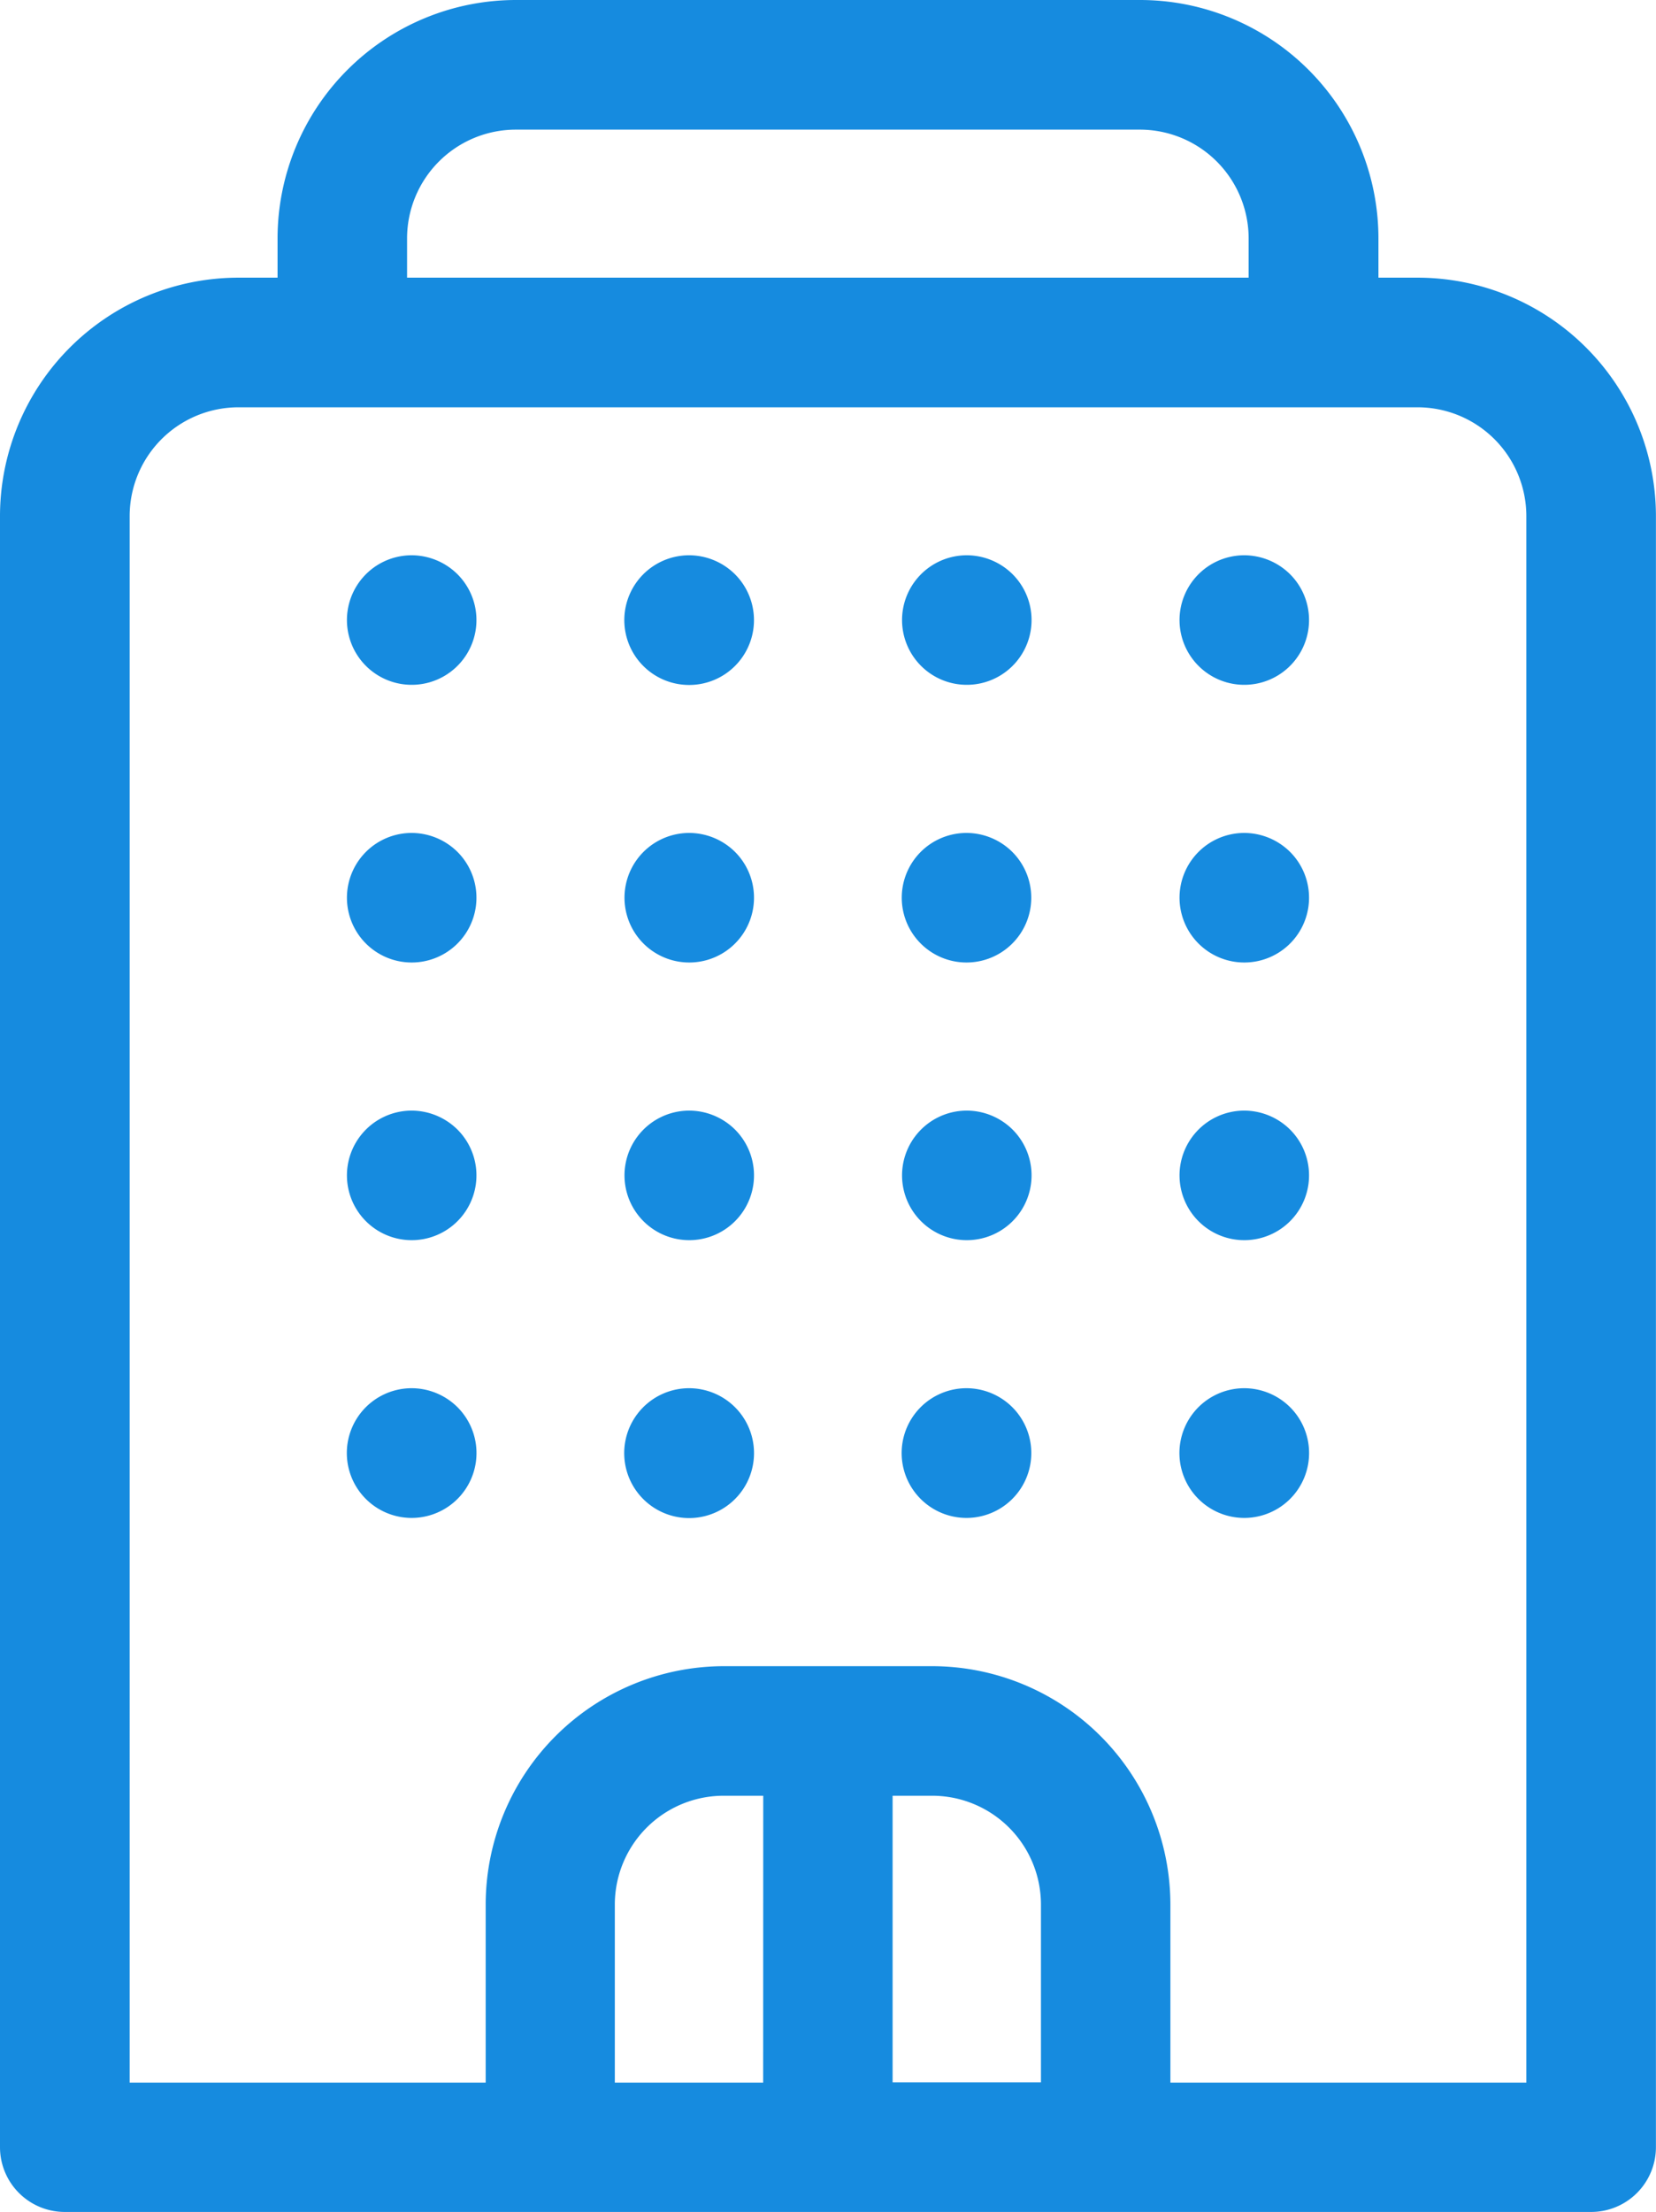 <svg xmlns="http://www.w3.org/2000/svg" width="22.326" height="29.809" viewBox="0 0 22.326 29.809"><defs><style>.a{fill:#168bdf;}</style></defs><g transform="translate(-64.266)"><path class="a" d="M83.38,3.742h-.53v-.53A3.215,3.215,0,0,0,79.638,0H71.22a3.215,3.215,0,0,0-3.212,3.212v.53h-.53a3.216,3.216,0,0,0-3.212,3.212V28.936a.873.873,0,0,0,.873.873H85.718a.873.873,0,0,0,.873-.873V6.954A3.215,3.215,0,0,0,83.38,3.742Zm-13.626-.53A1.467,1.467,0,0,1,71.22,1.747h8.419A1.467,1.467,0,0,1,81.1,3.212v.53H69.754ZM76.832,24.2A1.467,1.467,0,0,1,78.3,25.662v2.4h-2V24.2Zm-2.277,3.866h-2v-2.4A1.467,1.467,0,0,1,74.026,24.2h.53Zm10.29,0h-4.8v-2.4a3.215,3.215,0,0,0-3.212-3.212H74.026a3.216,3.216,0,0,0-3.212,3.212v2.4h-4.8V6.954a1.467,1.467,0,0,1,1.465-1.465h15.9a1.467,1.467,0,0,1,1.465,1.465V28.063Z"/><path class="a" d="M145.473,128.529a.873.873,0,1,0,.618.256A.881.881,0,0,0,145.473,128.529Z" transform="translate(-75.657 -121.046)"/><path class="a" d="M209.743,128.529a.874.874,0,1,0,.617.256A.88.88,0,0,0,209.743,128.529Z" transform="translate(-136.185 -121.046)"/><path class="a" d="M145.473,192.8a.873.873,0,1,0,.618.256A.881.881,0,0,0,145.473,192.8Z" transform="translate(-75.657 -181.575)"/><path class="a" d="M209.743,192.8a.873.873,0,1,0,.618.256A.88.88,0,0,0,209.743,192.8Z" transform="translate(-136.185 -181.575)"/><path class="a" d="M145.473,257.069a.873.873,0,1,0,.618.256A.881.881,0,0,0,145.473,257.069Z" transform="translate(-75.657 -242.102)"/><path class="a" d="M209.743,257.069a.873.873,0,1,0,.618.256A.88.88,0,0,0,209.743,257.069Z" transform="translate(-136.185 -242.102)"/><path class="a" d="M145.473,321.33a.874.874,0,1,0,.618.256A.879.879,0,0,0,145.473,321.33Z" transform="translate(-75.657 -302.622)"/><path class="a" d="M209.743,321.33a.875.875,0,1,0,.617.256A.878.878,0,0,0,209.743,321.33Z" transform="translate(-136.185 -302.622)"/><path class="a" d="M274.012,128.529a.873.873,0,1,0,.618.256A.879.879,0,0,0,274.012,128.529Z" transform="translate(-196.712 -121.046)"/><path class="a" d="M338.272,128.529a.873.873,0,1,0,.618.256A.881.881,0,0,0,338.272,128.529Z" transform="translate(-257.231 -121.046)"/><path class="a" d="M274,192.8a.873.873,0,1,0,.618.256A.879.879,0,0,0,274,192.8Z" transform="translate(-196.704 -181.575)"/><path class="a" d="M338.272,192.8a.873.873,0,1,0,.618.256A.881.881,0,0,0,338.272,192.8Z" transform="translate(-257.231 -181.575)"/><path class="a" d="M274.012,257.069a.873.873,0,1,0,.618.256A.88.88,0,0,0,274.012,257.069Z" transform="translate(-196.712 -242.102)"/><path class="a" d="M338.272,257.069a.873.873,0,1,0,.618.256A.881.881,0,0,0,338.272,257.069Z" transform="translate(-257.231 -242.102)"/><path class="a" d="M274,321.33a.874.874,0,1,0,.618.256A.878.878,0,0,0,274,321.33Z" transform="translate(-196.704 -302.622)"/><path class="a" d="M338.272,321.33a.874.874,0,1,0,.618.256A.879.879,0,0,0,338.272,321.33Z" transform="translate(-257.231 -302.622)"/></g></svg>